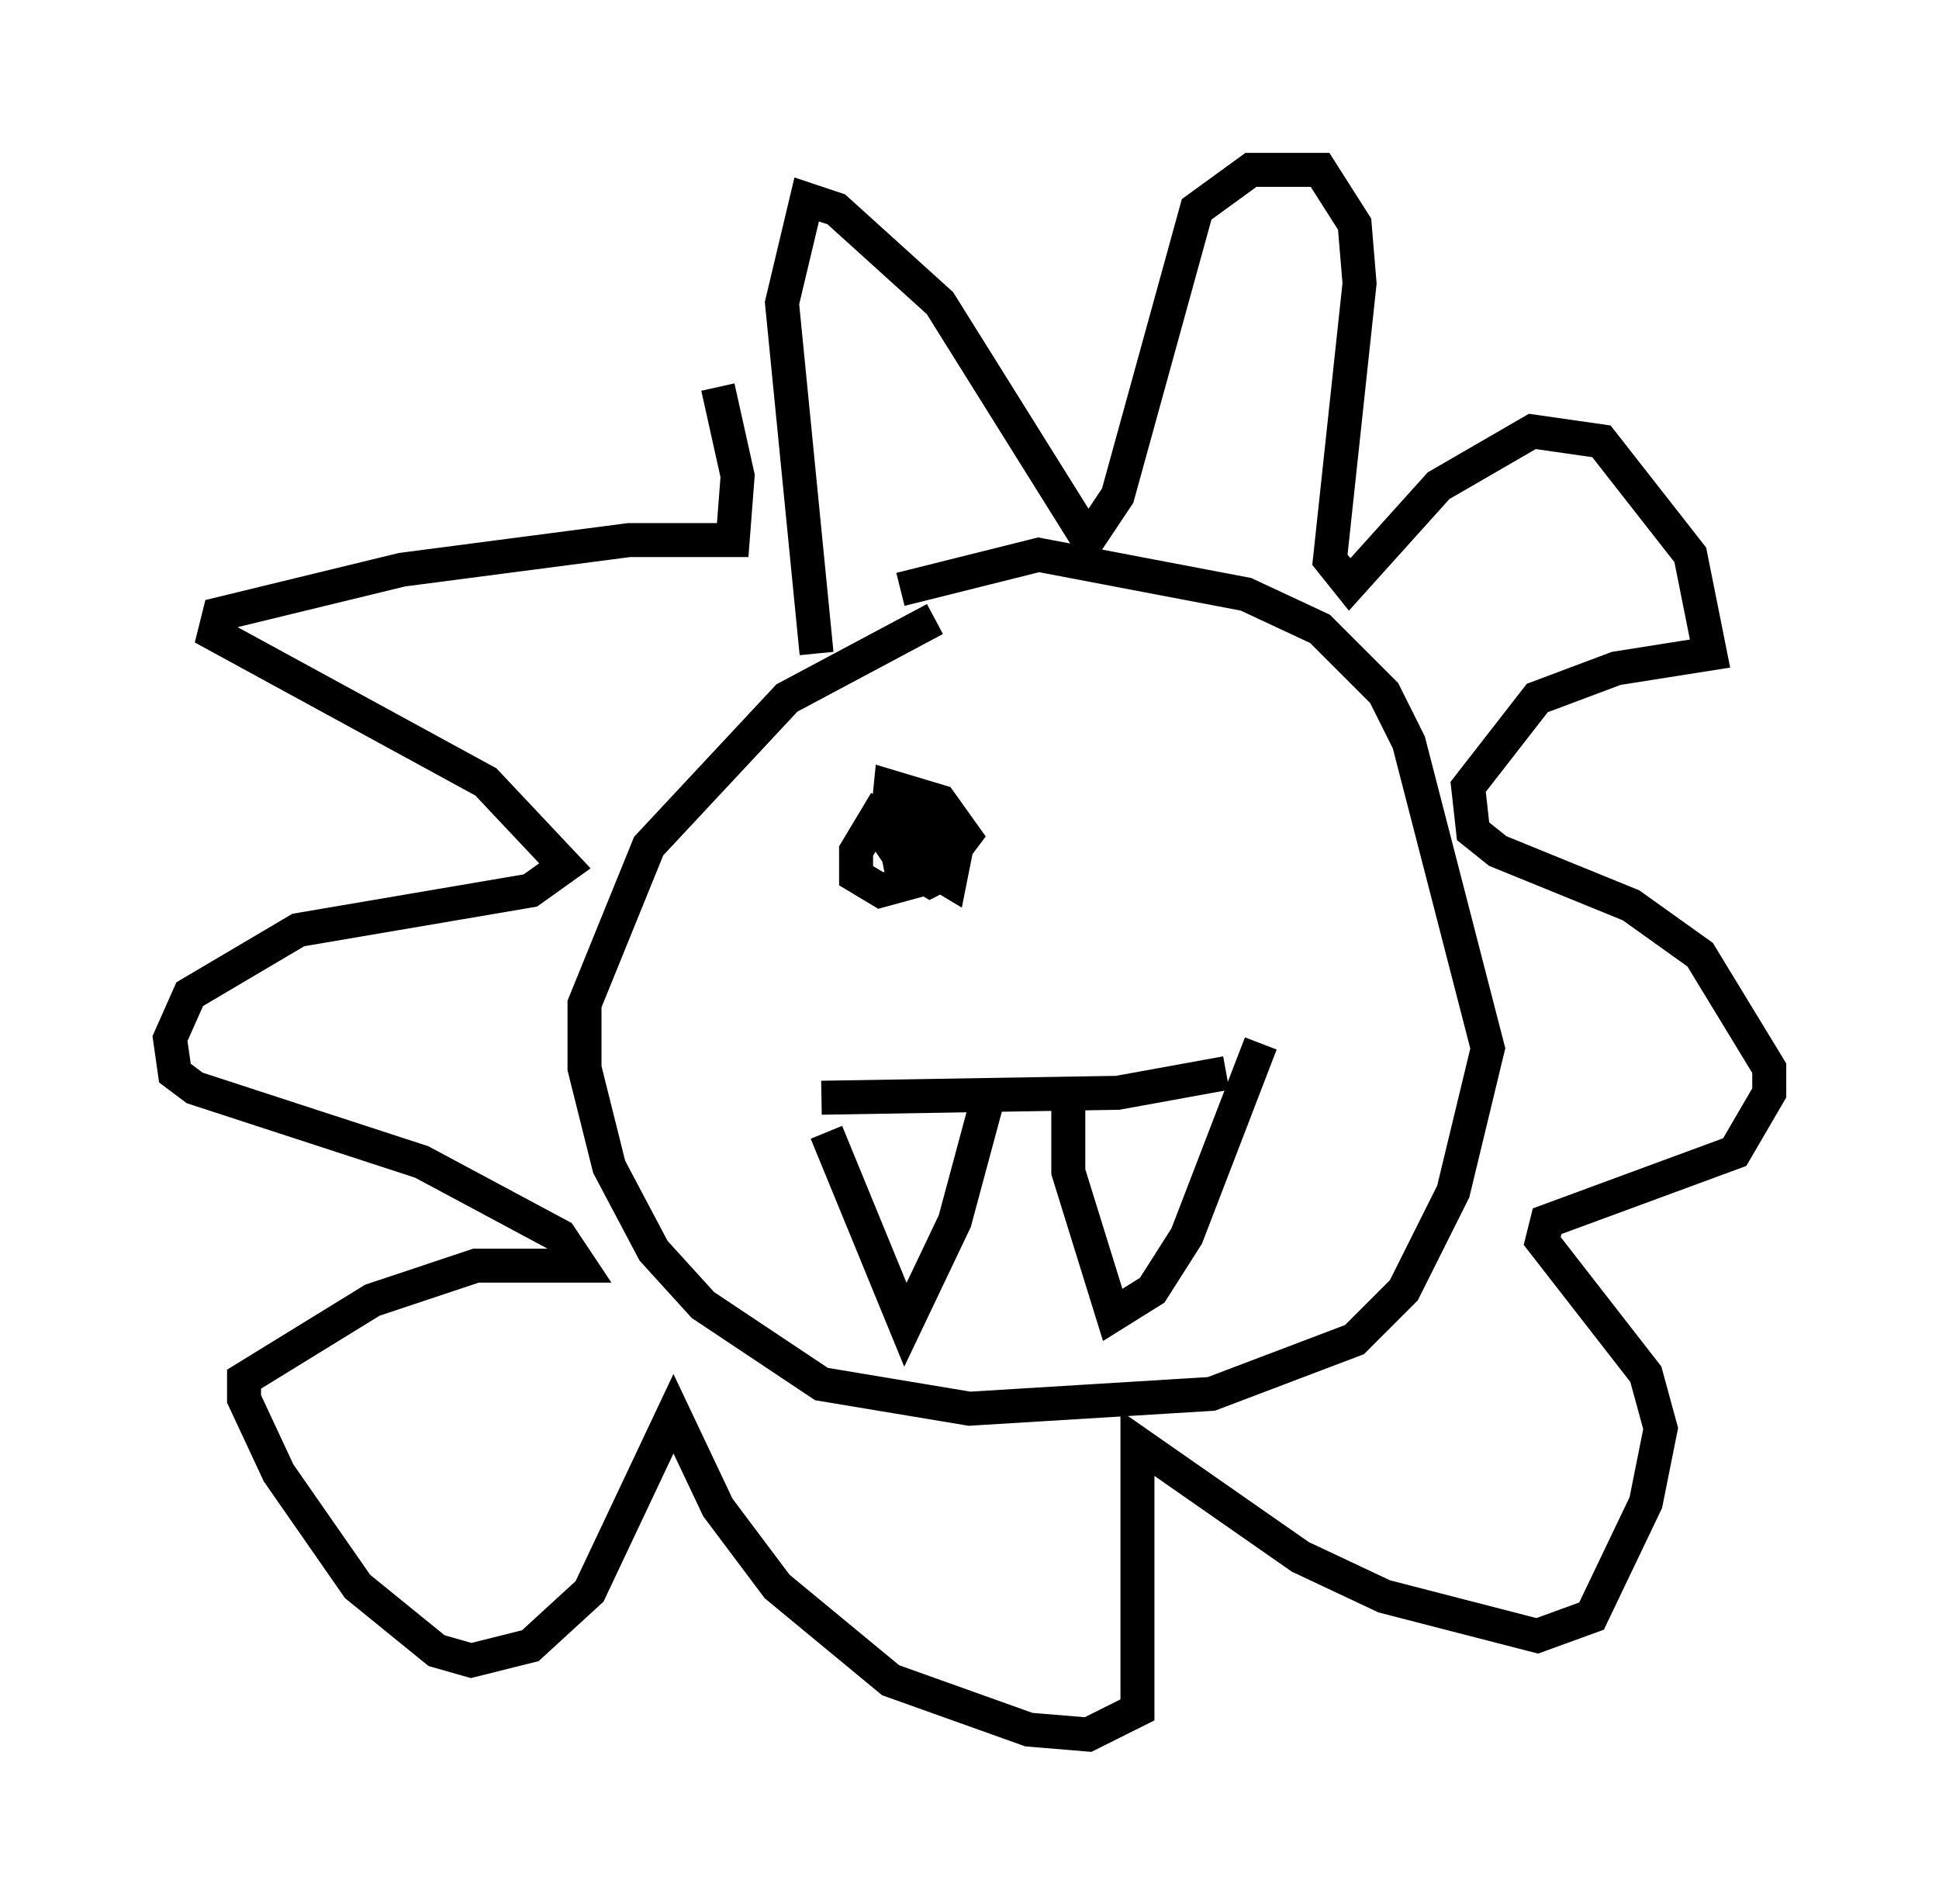 <?xml version="1.0" encoding="utf-8" ?>
<svg baseProfile="full" height="56.045" version="1.1" width="57.061" xmlns="http://www.w3.org/2000/svg" xmlns:ev="http://www.w3.org/2001/xml-events" xmlns:xlink="http://www.w3.org/1999/xlink"><defs /><rect fill="white" height="56.045" width="57.061" x="0" y="0" /><path d="M32.888, 17.782 m-5.374, 0.436 l-4.358, 2.324 -4.067, 4.358 l-1.888, 4.648 0.0, 1.888 l0.726, 2.905 1.307, 2.469 l1.453, 1.598 3.486, 2.324 l4.358, 0.726 7.117, -0.436 l4.212, -1.598 1.453, -1.453 l1.453, -2.905 1.017, -4.212 l-2.324, -9.006 -0.726, -1.453 l-1.888, -1.888 -2.179, -1.017 l-6.101, -1.162 -4.067, 1.017 m-2.324, 14.961 l8.715, -0.145 3.196, -0.581 m-11.765, 1.743 l2.324, 5.665 1.453, -3.05 l1.017, -3.777 m2.324, 0.0 l0.0, 2.324 1.307, 4.212 l1.162, -0.726 1.017, -1.598 l2.179, -5.665 m-13.073, -11.475 l-1.017, -10.313 0.726, -3.05 l0.872, 0.291 3.05, 2.76 l4.358, 6.972 0.872, -1.307 l2.324, -8.425 1.598, -1.162 l2.034, 0.0 1.017, 1.598 l0.145, 1.743 -0.872, 8.134 l0.581, 0.726 2.615, -2.905 l2.76, -1.598 2.034, 0.291 l2.615, 3.341 0.581, 2.905 l-2.76, 0.436 -2.324, 0.872 l-2.034, 2.615 0.145, 1.307 l0.726, 0.581 3.922, 1.598 l2.034, 1.453 2.034, 3.341 l0.0, 0.726 -1.017, 1.743 l-5.52, 2.034 -0.145, 0.581 l3.05, 3.922 0.436, 1.598 l-0.436, 2.179 -1.598, 3.341 l-1.598, 0.581 -4.503, -1.162 l-2.469, -1.162 -4.793, -3.341 l0.0, 7.844 -1.453, 0.726 l-1.743, -0.145 -4.067, -1.453 l-3.341, -2.76 -1.743, -2.324 l-1.307, -2.76 -2.469, 5.229 l-1.743, 1.598 -1.743, 0.436 l-1.017, -0.291 -2.324, -1.888 l-2.324, -3.341 -1.017, -2.179 l0.0, -0.581 3.777, -2.324 l3.05, -1.017 3.05, 0.0 l-0.581, -0.872 -4.067, -2.179 l-6.682, -2.179 -0.581, -0.436 l-0.145, -1.017 0.581, -1.307 l3.196, -1.888 6.827, -1.162 l1.017, -0.726 -2.324, -2.469 l-7.989, -4.358 0.145, -0.581 l5.374, -1.307 6.682, -0.872 l3.05, 0.0 0.145, -1.888 l-0.581, -2.615 m4.939, 12.201 l-0.872, 1.453 0.0, 0.726 l0.726, 0.436 1.598, -0.436 l0.872, -1.162 -0.726, -1.017 l-1.453, -0.436 -0.145, 1.453 l0.581, 0.872 0.726, 0.436 l0.581, -0.291 0.0, -0.581 l-1.307, -1.162 0.581, 1.598 l0.726, 0.436 0.145, -0.726 l-1.162, -1.017 -0.581, 0.581 l0.291, 1.453 " fill="none" stroke="black" stroke-width="1" /></svg>